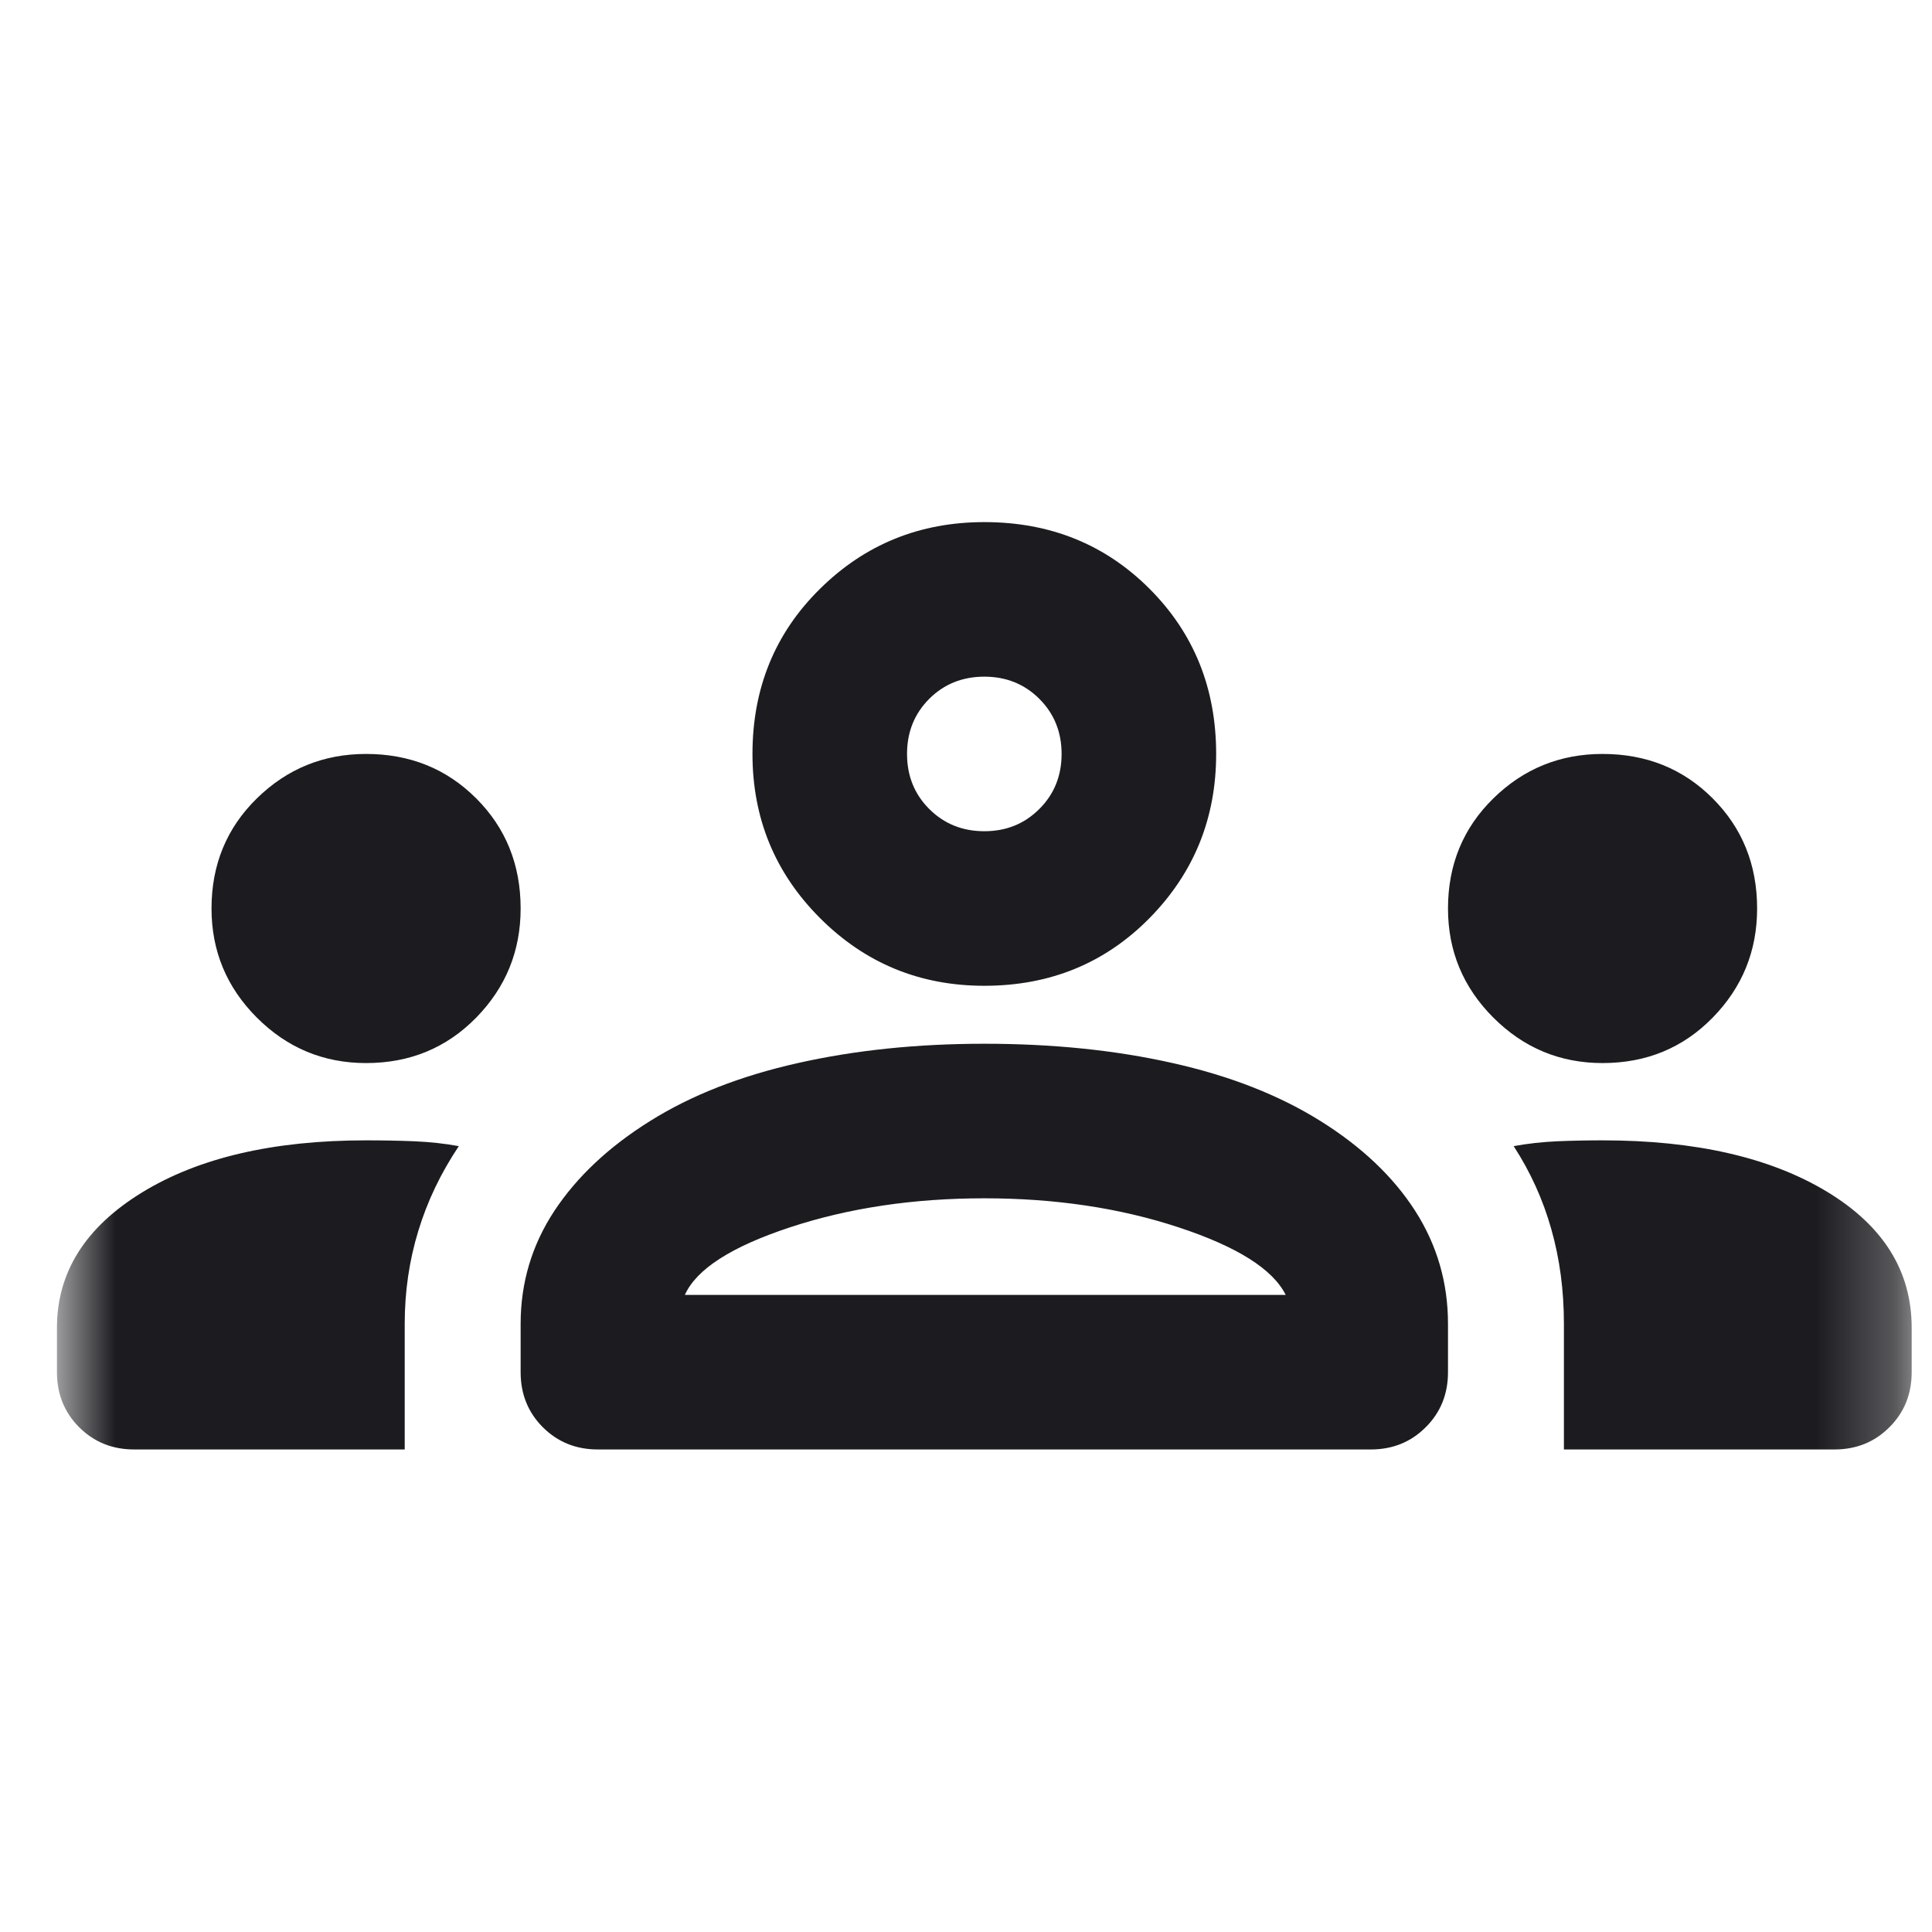 <svg width="25" height="25" viewBox="0 0 25 25" fill="none" xmlns="http://www.w3.org/2000/svg">
<mask id="mask0_144_27" style="mask-type:alpha" maskUnits="userSpaceOnUse" x="0" y="0" width="25" height="25">
<rect x="0.737" y="0.756" width="24" height="24" fill="#D9D9D9"/>
</mask>
<g mask="url(#mask0_144_27)">
<path d="M1.737 18.756C1.453 18.756 1.216 18.66 1.024 18.468C0.833 18.277 0.737 18.039 0.737 17.756V17.181C0.737 16.464 1.103 15.881 1.837 15.431C2.57 14.981 3.537 14.756 4.737 14.756C4.953 14.756 5.162 14.76 5.362 14.768C5.562 14.777 5.753 14.797 5.937 14.831C5.703 15.181 5.528 15.547 5.412 15.931C5.295 16.314 5.237 16.714 5.237 17.131V18.756H1.737ZM7.737 18.756C7.453 18.756 7.216 18.66 7.024 18.468C6.833 18.277 6.737 18.039 6.737 17.756V17.131C6.737 16.597 6.883 16.11 7.174 15.668C7.466 15.227 7.878 14.839 8.412 14.506C8.945 14.172 9.583 13.922 10.324 13.756C11.066 13.589 11.87 13.506 12.737 13.506C13.62 13.506 14.433 13.589 15.174 13.756C15.916 13.922 16.553 14.172 17.087 14.506C17.62 14.839 18.029 15.227 18.312 15.668C18.595 16.11 18.737 16.597 18.737 17.131V17.756C18.737 18.039 18.641 18.277 18.449 18.468C18.258 18.66 18.02 18.756 17.737 18.756H7.737ZM20.237 18.756V17.131C20.237 16.697 20.183 16.289 20.074 15.906C19.966 15.522 19.803 15.164 19.587 14.831C19.77 14.797 19.958 14.777 20.149 14.768C20.341 14.76 20.537 14.756 20.737 14.756C21.937 14.756 22.904 14.977 23.637 15.418C24.37 15.86 24.737 16.447 24.737 17.181V17.756C24.737 18.039 24.641 18.277 24.449 18.468C24.258 18.66 24.02 18.756 23.737 18.756H20.237ZM8.862 16.756H16.637C16.47 16.422 16.008 16.131 15.249 15.881C14.491 15.631 13.653 15.506 12.737 15.506C11.82 15.506 10.983 15.631 10.224 15.881C9.466 16.131 9.012 16.422 8.862 16.756ZM4.737 13.756C4.187 13.756 3.716 13.56 3.324 13.168C2.933 12.777 2.737 12.306 2.737 11.756C2.737 11.189 2.933 10.714 3.324 10.331C3.716 9.947 4.187 9.756 4.737 9.756C5.303 9.756 5.778 9.947 6.162 10.331C6.545 10.714 6.737 11.189 6.737 11.756C6.737 12.306 6.545 12.777 6.162 13.168C5.778 13.56 5.303 13.756 4.737 13.756ZM20.737 13.756C20.187 13.756 19.716 13.56 19.324 13.168C18.933 12.777 18.737 12.306 18.737 11.756C18.737 11.189 18.933 10.714 19.324 10.331C19.716 9.947 20.187 9.756 20.737 9.756C21.303 9.756 21.779 9.947 22.162 10.331C22.545 10.714 22.737 11.189 22.737 11.756C22.737 12.306 22.545 12.777 22.162 13.168C21.779 13.56 21.303 13.756 20.737 13.756ZM12.737 12.756C11.903 12.756 11.195 12.464 10.612 11.881C10.028 11.297 9.737 10.589 9.737 9.756C9.737 8.906 10.028 8.193 10.612 7.618C11.195 7.043 11.903 6.756 12.737 6.756C13.587 6.756 14.299 7.043 14.874 7.618C15.449 8.193 15.737 8.906 15.737 9.756C15.737 10.589 15.449 11.297 14.874 11.881C14.299 12.464 13.587 12.756 12.737 12.756ZM12.737 10.756C13.02 10.756 13.258 10.66 13.449 10.468C13.641 10.277 13.737 10.039 13.737 9.756C13.737 9.472 13.641 9.235 13.449 9.043C13.258 8.852 13.02 8.756 12.737 8.756C12.454 8.756 12.216 8.852 12.024 9.043C11.833 9.235 11.737 9.472 11.737 9.756C11.737 10.039 11.833 10.277 12.024 10.468C12.216 10.66 12.454 10.756 12.737 10.756Z" fill="#1C1B1F"/>
</g>
</svg>
